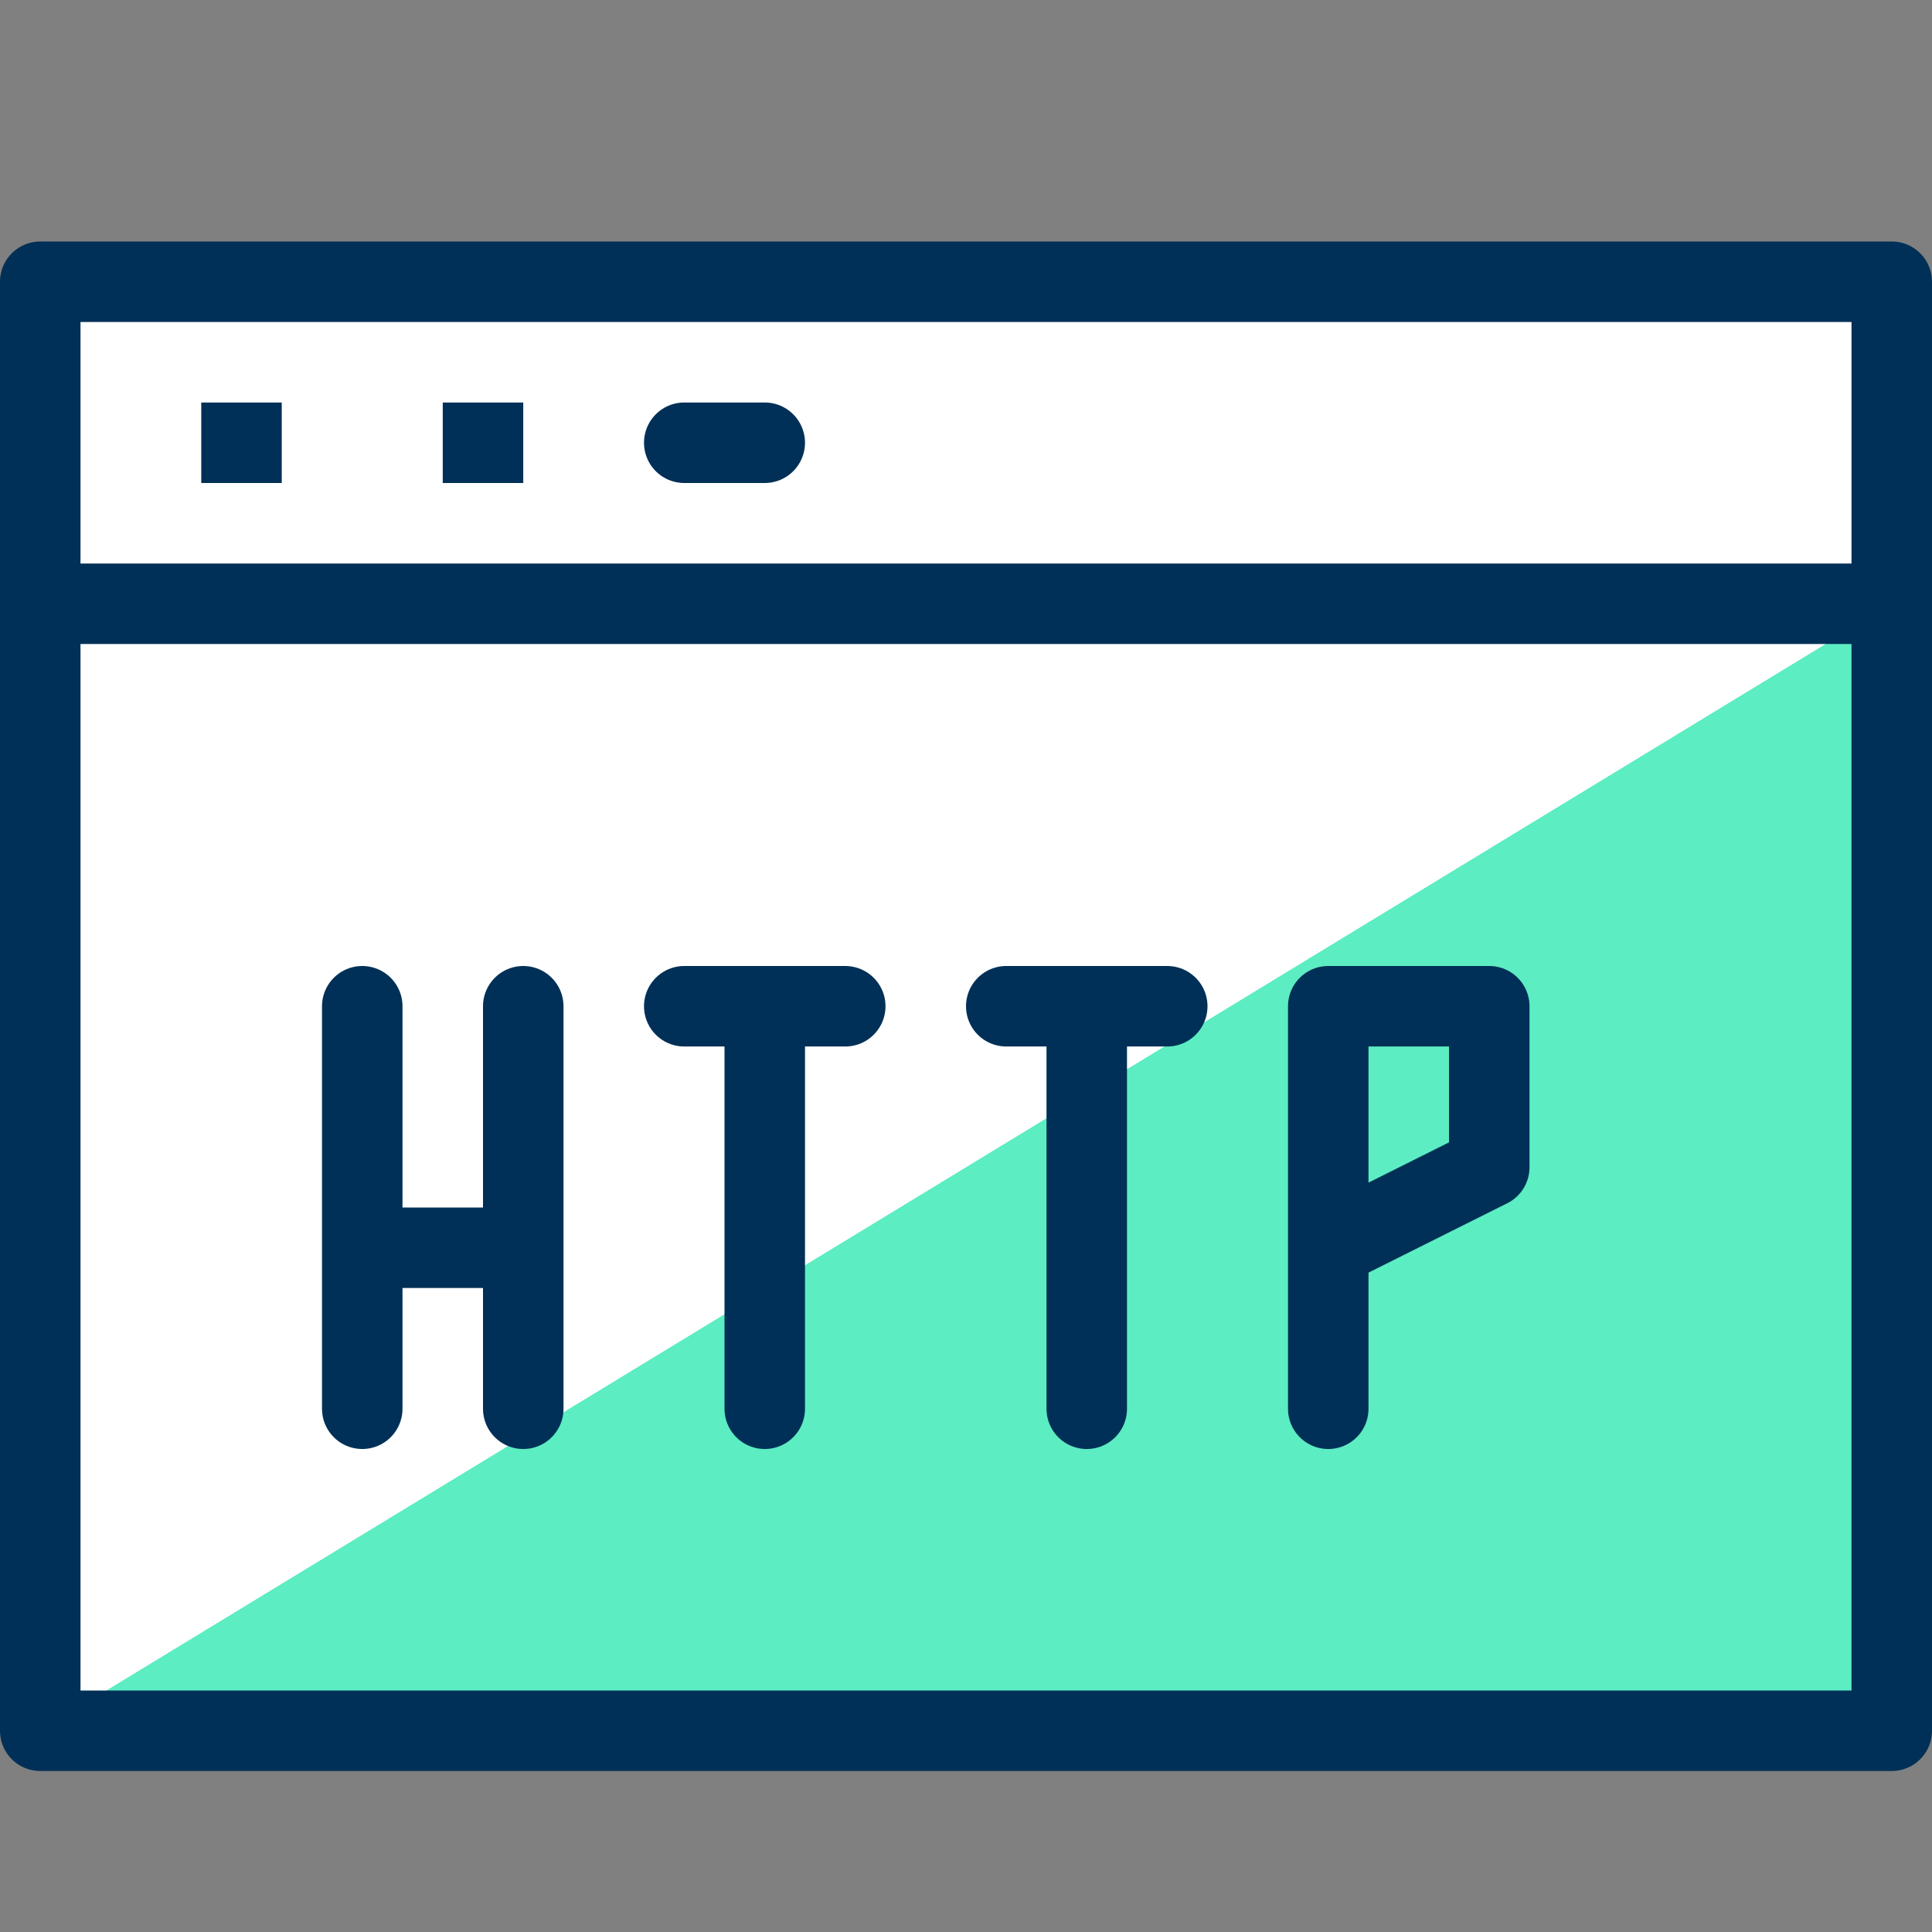 <svg
	viewBox="0 0 48 48"
	fill="none"
	xmlns="http://www.w3.org/2000/svg"
>
	<rect x="0" y="0" width="48" height="48" fill="#808080" stroke="none"/>
	<path d="M1 7H47V43H1V7Z" fill="white" />
	<path d="M47 15V43H1L47 15Z" fill="#5CEDC2" />
	<path
		d="M17 11H19M5 11H7H5ZM11 11H13H11Z"
		stroke="#003057"
		stroke-width="2"
		stroke-miterlimit="10"
		stroke-linecap="round"
	/>
	<path
		d="M1 15H47M1 7H47V43H1V7Z"
		stroke="#003057"
		stroke-width="2"
		stroke-linecap="round"
		stroke-linejoin="round"
	/>
	<path
		d="M33 25H37V29L33 31M19 35V25V35ZM17 25H21H17ZM27 35V25V35ZM25 25H29H25ZM9 35V25V35ZM13 35V25V35ZM9 31H13H9ZM33 35V25V35Z"
		stroke="#003057"
		stroke-width="2"
		stroke-linecap="round"
		stroke-linejoin="round"
	/>
</svg>